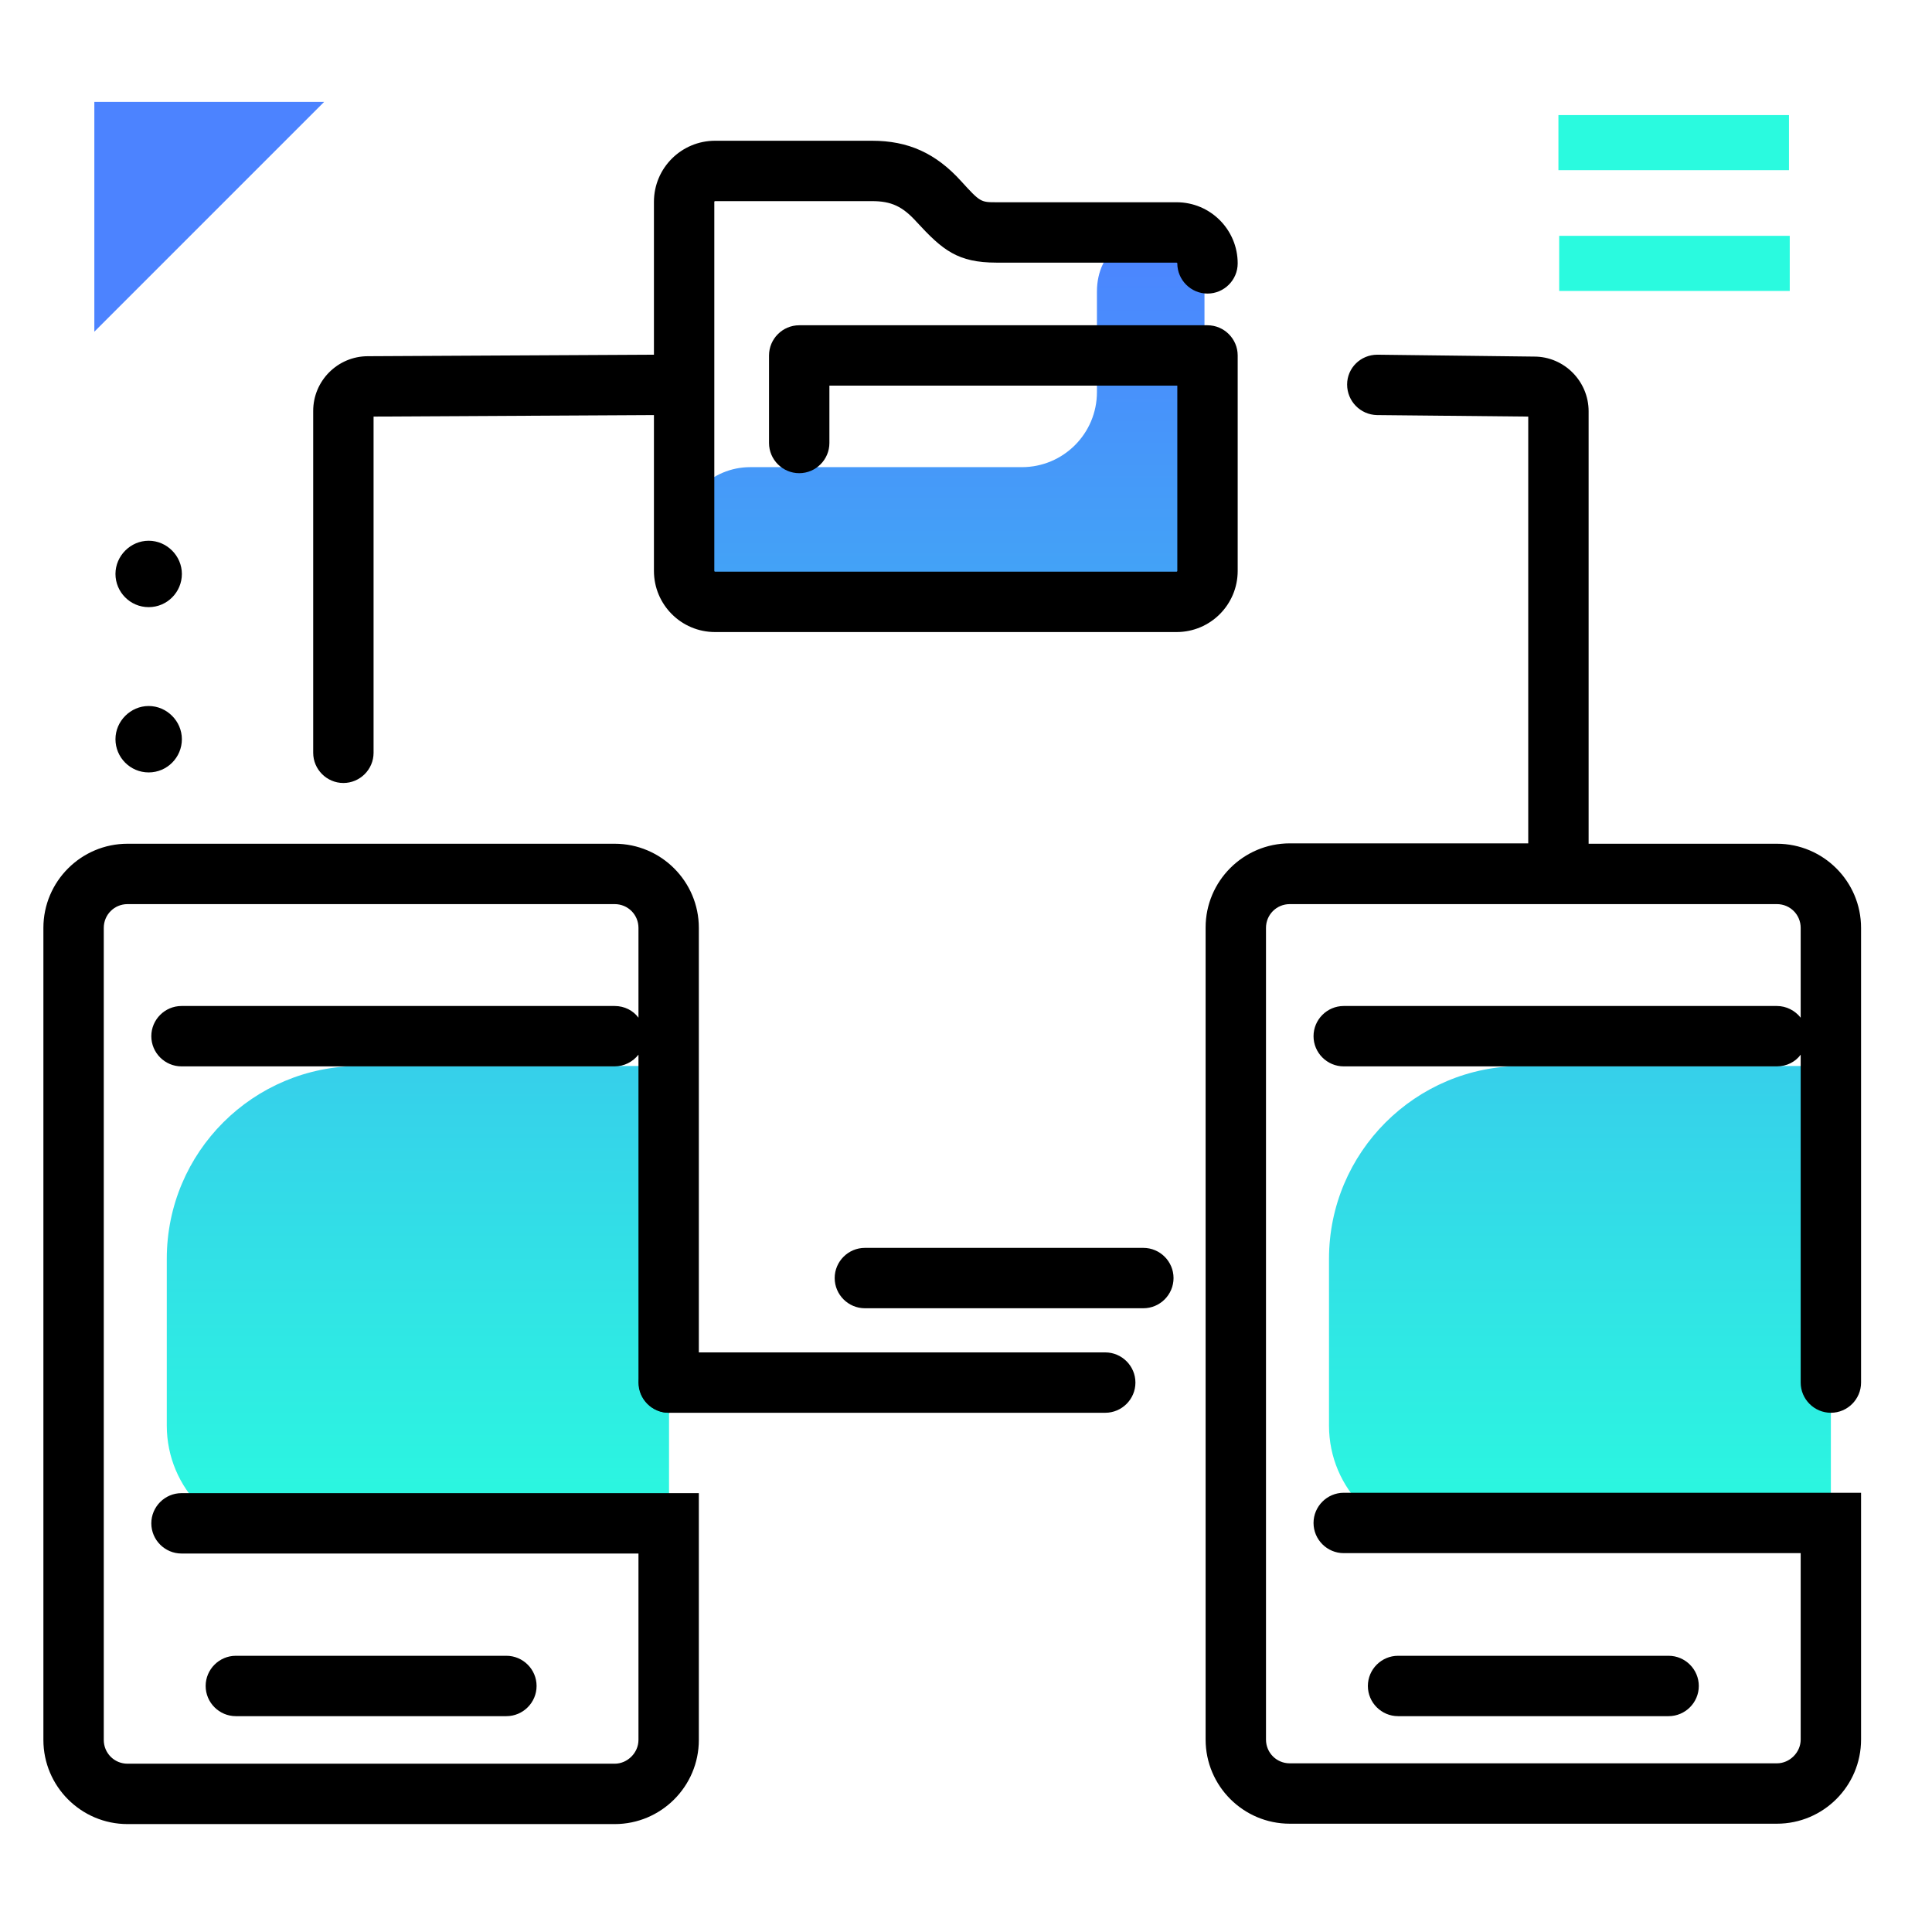 <svg version="1.1" id="Layer_1" xmlns="http://www.w3.org/2000/svg" xmlns:xlink="http://www.w3.org/1999/xlink" x="0px" y="0px" viewBox="0 0 512 512" enable-background="new 0 0 512 512" xml:space="preserve">
<linearGradient id="SVGID_1_" gradientUnits="userSpaceOnUse" x1="264.708" y1="408.111" x2="264.708" y2="60.396" class="gradient-element">
	<stop offset="0" class="primary-color-gradient" style="stop-color: #2AFADF"></stop>
	<stop offset="1" class="secondary-color-gradient" style="stop-color: #4C83FF"></stop>
</linearGradient>
<path fill="url(#SVGID_1_)" d="M95.3,282.5h82v125.6H74.5c-16.8,0-30.3-13.6-30.3-30.3v-44.2C44.2,305.3,67.1,282.5,95.3,282.5z
	 M403.3,282.5c-28.2,0-51.1,22.9-51.1,51.1v44.2c0,16.8,13.6,30.3,30.3,30.3h102.7V282.5H403.3z M310.6,60.4
	c-11,0-19.9,5.9-19.9,16.9v26.6c0,11-8.9,19.9-19.9,19.9h-72c-10.2,0-18.7,8.3-18.6,18.5c0,5,2.1,9.5,5.4,12.8
	c3.3,3.3,7.9,5.4,12.9,5.4h38.3h69.7c7,0,12.7-5.7,12.7-12.7V69C319.2,64.2,315.3,60.4,310.6,60.4z"></path>
<g>
	<path fill="#4C83FF" class="secondary-color" d="M25,27h60.9L25,87.9V27z"></path>
	<path fill="#2AFADF" class="primary-color" d="M413.2,77.1V62.5h61.1v14.6H413.2z M474.1,45.1V30.5h-61.1v14.6H474.1z"></path>
</g>
<path d="M39.4,204.7c-4.9,0-8.8-4-8.8-8.8s4-8.8,8.8-8.8s8.8,4,8.8,8.8S44.3,204.7,39.4,204.7z M39.4,160.9c-4.9,0-8.8-4-8.8-8.8
	s4-8.8,8.8-8.8s8.8,4,8.8,8.8S44.3,160.9,39.4,160.9z M303,346.7h-73.8c-4.4,0-8-3.6-8-8s3.6-8,8-8H303c4.4,0,8,3.6,8,8
	S307.4,346.7,303,346.7z M300.9,366.4c0-4.4-3.6-8-8-8H177.3c-4.4,0-8,3.6-8,8s3.6,8,8,8h115.6C297.3,374.4,300.9,370.8,300.9,366.4
	z"></path>
<path d="M185.2,245.9v120.5c0,4.4-3.6,8-8,8c-4.4,0-8-3.6-8-8v-86.9c-1.5,1.9-3.8,3.1-6.3,3.1H48.1c-4.4,0-8-3.6-8-8s3.6-8,8-8
	h114.8c2.6,0,4.9,1.2,6.3,3.1v-23.8c0-3.5-2.8-6.3-6.3-6.3H33.8c-3.5,0-6.3,2.8-6.3,6.3v215.2c0,3.5,2.8,6.3,6.3,6.3h129.1
	c3.4,0,6.3-2.9,6.3-6.3v-49.4H48.1c-4.4,0-8-3.6-8-8s3.6-8,8-8h137.1v65.4c0,12.3-10,22.3-22.3,22.3H33.8c-12.3,0-22.3-10-22.3-22.3
	V245.9c0-12.3,10-22.3,22.3-22.3h129.1C175.2,223.6,185.2,233.6,185.2,245.9z M134.2,454.8c4.4,0,8-3.6,8-8s-3.6-8-8-8H62.5
	c-4.4,0-8,3.6-8,8s3.6,8,8,8H134.2z M485.2,374.4c4.4,0,8-3.6,8-8V245.9c0-12.3-10-22.3-22.3-22.3H421V109c0-8-6.5-14.5-14.4-14.5
	L365.1,94c0,0-0.1,0-0.1,0c-4.4,0-8,3.5-8,7.9c0,4.4,3.5,8,7.9,8.1l40.1,0.4v113.1h-63.2c-12.3,0-22.3,10-22.3,22.3v215.2
	c0,12.3,10,22.3,22.3,22.3h129.1c12.3,0,22.3-10,22.3-22.3v-65.4H356.1c-4.4,0-8,3.6-8,8s3.6,8,8,8h121.1v49.4
	c0,3.4-2.9,6.3-6.3,6.3H341.8c-3.5,0-6.3-2.8-6.3-6.3V245.9c0-3.5,2.8-6.3,6.3-6.3h129.1c3.5,0,6.3,2.8,6.3,6.3v23.8
	c-1.5-1.9-3.8-3.1-6.3-3.1H356.1c-4.4,0-8,3.6-8,8s3.6,8,8,8h114.8c2.6,0,4.9-1.2,6.3-3.1v86.9C477.2,370.8,480.8,374.4,485.2,374.4
	z M442.2,454.8c4.4,0,8-3.6,8-8s-3.6-8-8-8h-71.7c-4.4,0-8,3.6-8,8s3.6,8,8,8H442.2z M328,151.3V94.2c0-4.4-3.6-8-8-8H211.8
	c-4.4,0-8,3.6-8,8v23.2c0,4.4,3.6,8,8,8s8-3.6,8-8v-15.2H312v49.1c0,0.1-0.1,0.2-0.2,0.2H189.5c-0.1,0-0.2-0.1-0.2-0.2V53.5
	c0-0.1,0.1-0.2,0.2-0.2h41.6c5.1,0,8.1,1.4,11.8,5.5c6.9,7.5,10.9,10.8,21.2,10.8h47.7c0.1,0,0.2,0.1,0.2,0.2c0,4.4,3.6,8,8,8
	s8-3.6,8-8c0-8.9-7.2-16.2-16.2-16.2h-47.7c-4.2,0-4.3,0-9.4-5.6c-6.7-7.4-14-10.7-23.6-10.7h-41.6c-8.9,0-16.2,7.2-16.2,16.2V94
	l-75.8,0.4c-8,0-14.5,6.5-14.5,14.5v90.6c0,4.4,3.6,8,8,8s8-3.6,8-8v-89.1l74.3-0.4v41.3c0,8.9,7.2,16.2,16.2,16.2h122.3
	C320.8,167.5,328,160.2,328,151.3z"></path>
</svg>